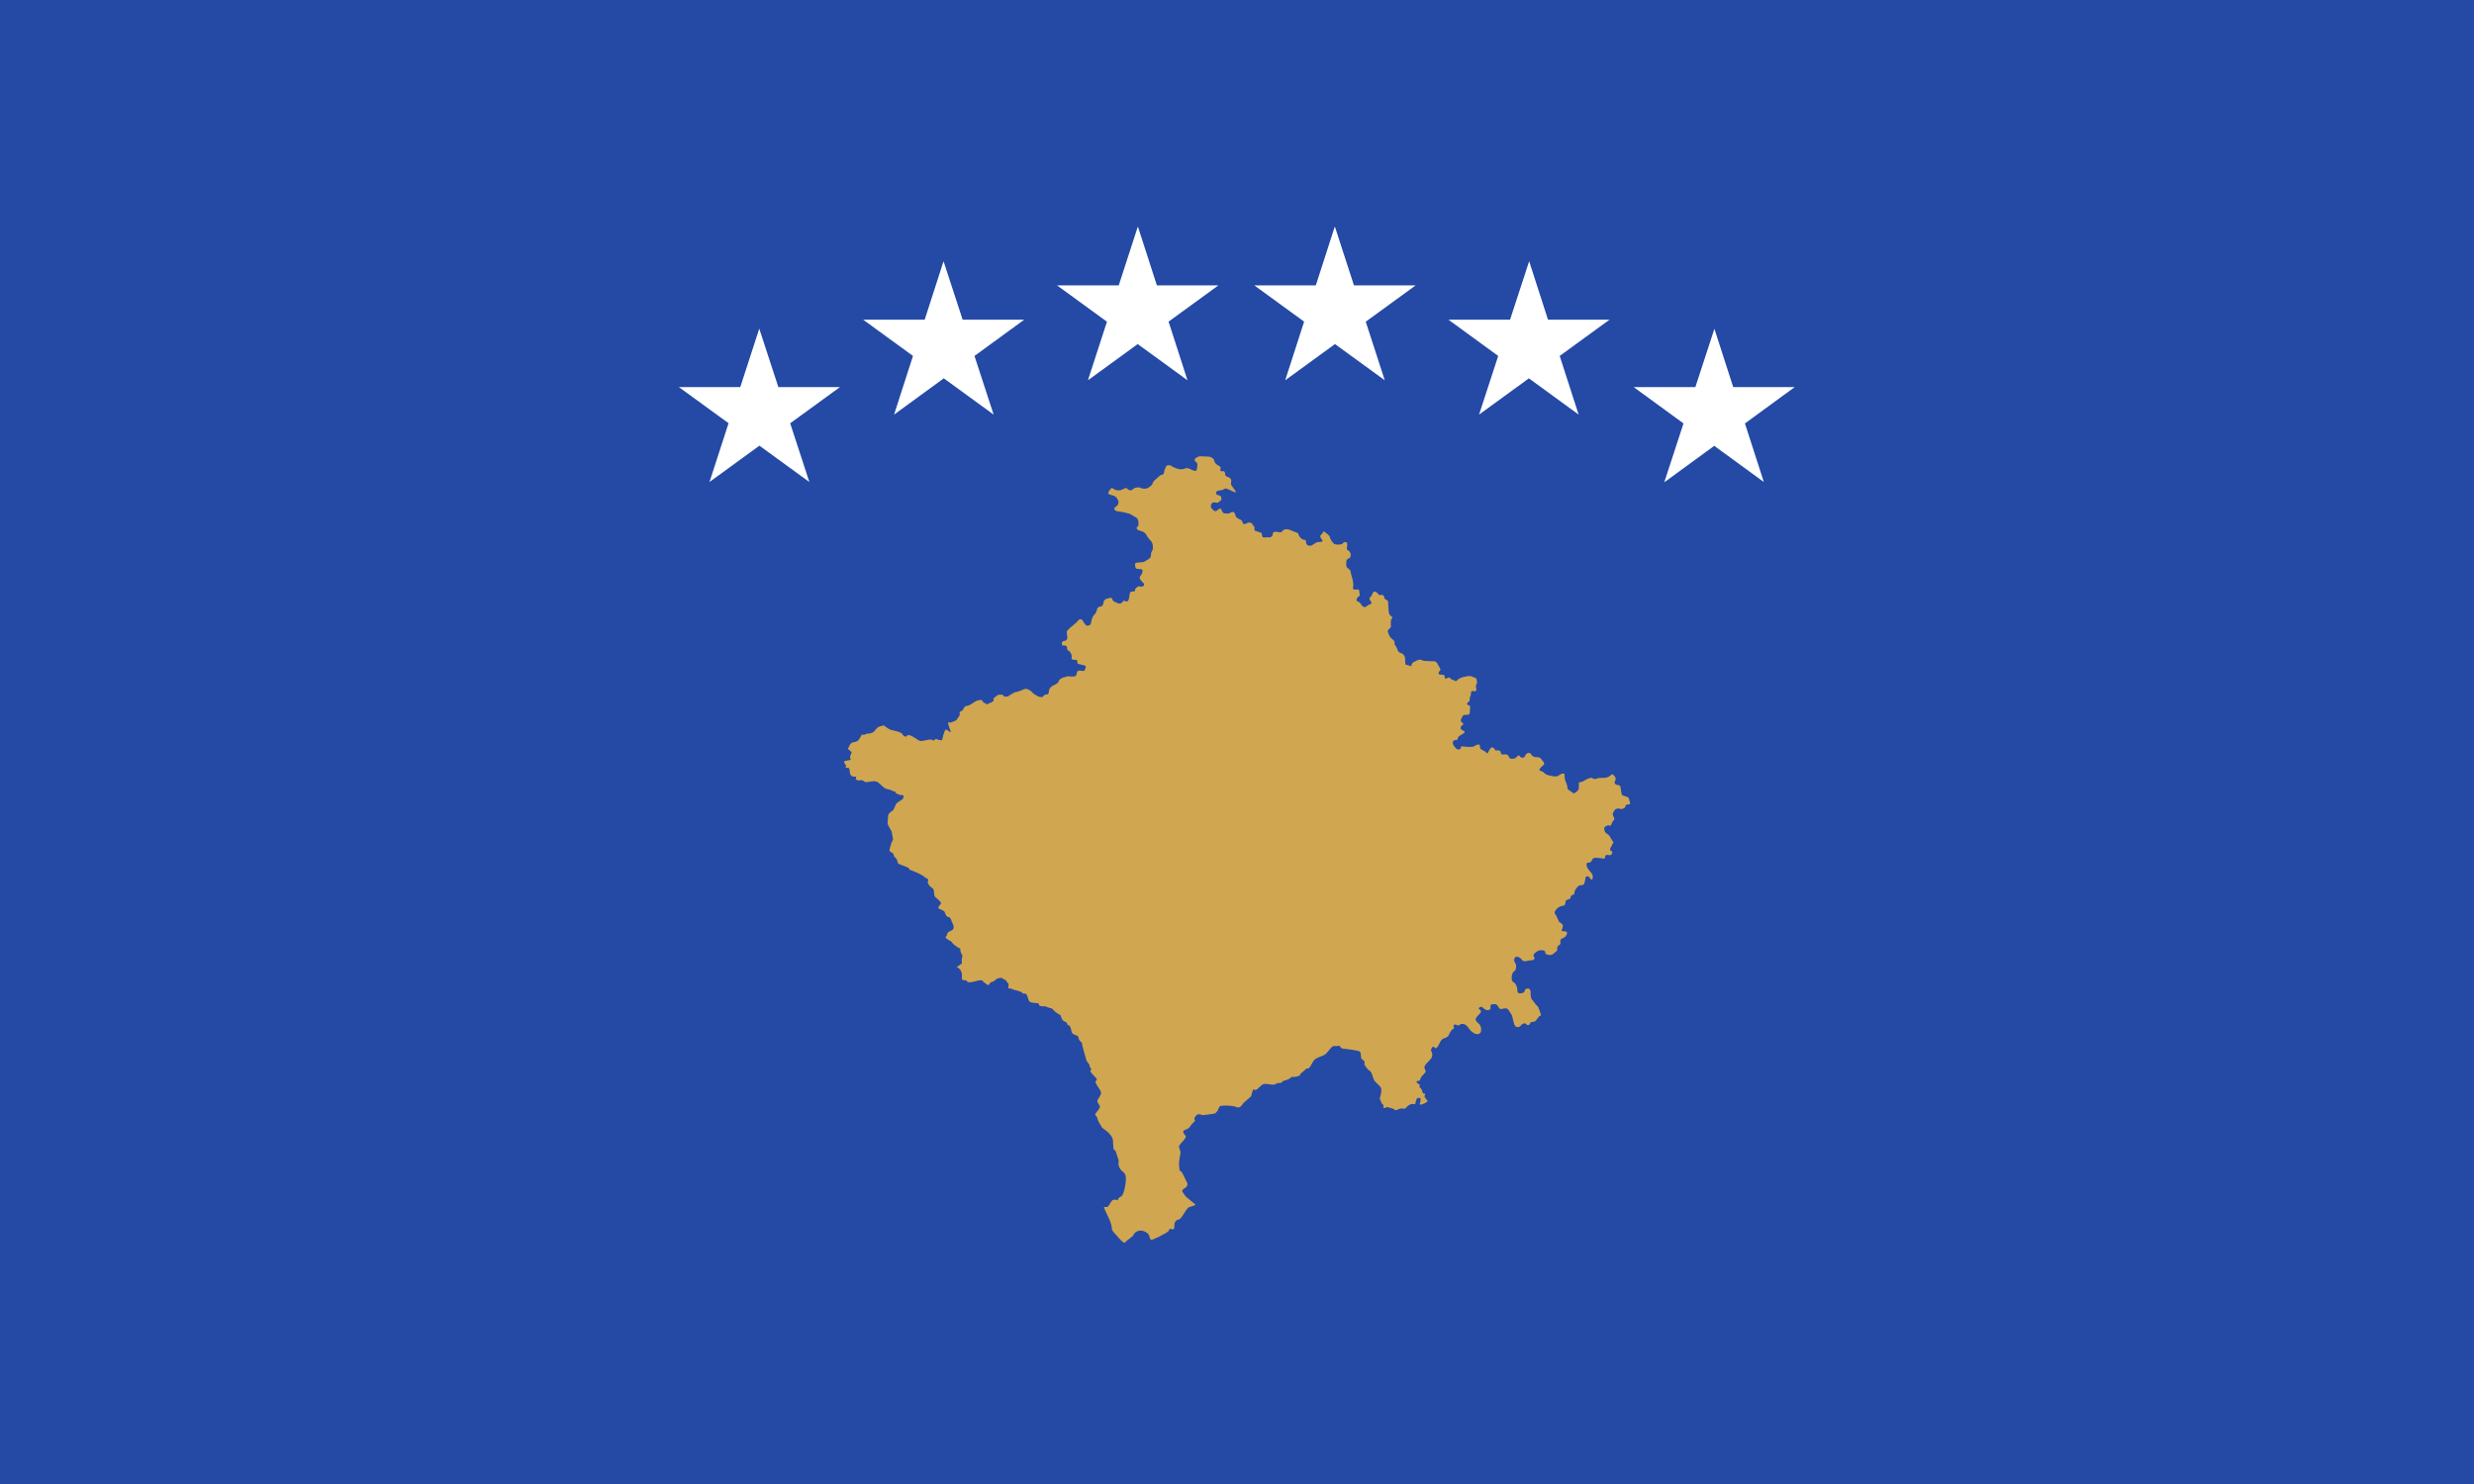 <svg width="250" height="150" viewBox="0 0 250 150" fill="none" xmlns="http://www.w3.org/2000/svg">
<rect x="0" y="0" width="250" height="150" fill="#808080" stroke="none"/>
<g clip-path="url(#clip0_1284_68147)">
<path d="M0 0H250V150H0V0Z" fill="#244AA5"/>
<path d="M102.081 70.25C102.081 70.25 102.456 70 102.581 69.969C102.737 69.969 103.206 69.781 103.206 69.781C103.206 69.781 103.518 69.625 103.674 69.625C103.862 69.625 104.174 69.812 104.299 69.969C104.393 70.125 104.924 70.406 104.924 70.406C104.924 70.406 105.299 70.531 105.393 70.406C105.456 70.281 105.612 70.188 105.799 70.188C105.956 70.188 105.987 70.031 105.987 69.906C105.987 69.781 106.049 69.625 106.174 69.469C106.331 69.312 106.58 69.219 106.58 69.219C106.58 69.219 106.955 69.062 106.987 68.844C107.049 68.625 107.393 68.469 107.612 68.438C107.83 68.438 107.612 68.312 108.174 68.375C108.705 68.438 108.799 68.25 108.799 68.094C108.83 67.938 108.799 67.781 109.143 67.781C109.487 67.844 109.643 67.844 109.643 67.656C109.643 67.469 109.955 67.344 109.424 67.219C108.862 67.062 108.924 67.188 108.862 66.906C108.862 66.688 108.862 66.719 108.518 66.688C108.143 66.656 108.33 66.469 108.299 66.281C108.268 66.094 108.174 65.969 108.112 65.875C108.018 65.75 107.83 65.75 107.83 65.562C107.83 65.375 107.799 65.25 107.612 65.25C107.393 65.25 107.299 65.25 107.299 65.094C107.299 64.906 107.362 64.781 107.549 64.781C107.768 64.781 107.862 64.594 107.862 64.406C107.799 64.219 107.799 63.812 107.799 63.812L108.08 63.5C108.08 63.5 108.893 62.844 108.955 62.719C109.018 62.594 109.299 62.5 109.424 62.75C109.549 63 109.612 63.062 109.737 63.188C109.83 63.312 110.143 63.219 110.205 63.094C110.268 62.969 110.299 62.5 110.486 62.25C110.674 62.031 110.799 61.906 110.83 61.688C110.861 61.469 110.986 61.312 111.205 61.312C111.393 61.312 111.518 61.031 111.518 60.875C111.518 60.719 111.643 60.562 111.893 60.5C112.143 60.469 112.299 60.312 112.393 60.562C112.486 60.812 112.58 60.781 112.736 60.875C112.924 60.969 113.174 61.062 113.299 60.969C113.455 60.844 113.517 60.656 113.705 60.75C113.892 60.875 114.017 60.75 114.08 60.531L114.174 59.938C114.174 59.938 114.205 59.781 114.517 59.781C114.83 59.781 114.611 59.594 114.767 59.469C114.955 59.344 114.955 59.219 115.174 59.281C115.392 59.375 115.736 59.188 115.58 58.969C115.392 58.781 115.017 58.469 115.236 58.219C115.455 57.969 115.549 57.594 115.33 57.531C115.111 57.5 114.767 57.562 114.736 57.344C114.705 57.094 114.611 56.906 114.892 56.875C115.142 56.844 115.58 56.844 115.736 56.719C115.861 56.594 116.299 56.5 116.299 56.156C116.299 55.781 116.424 55.75 116.486 55.531C116.517 55.344 116.517 54.906 116.33 54.719C116.142 54.5 115.892 54.219 115.861 54.094C115.799 53.969 115.642 53.781 115.361 53.688C115.111 53.625 114.861 53.562 114.861 53.375C114.861 53.156 115.049 53.406 115.049 52.875C115.049 52.344 114.705 52.25 114.705 52.25L114.174 51.938C114.174 51.938 113.236 51.688 112.986 51.688C112.736 51.688 112.424 51.438 112.705 51.25C113.018 51.094 113.08 50.781 112.986 50.562C112.861 50.344 112.799 50.156 112.393 50.062C111.986 49.969 111.893 49.875 112.08 49.625C112.236 49.406 112.299 49.219 112.518 49.406C112.705 49.562 113.08 49.625 113.361 49.5C113.674 49.375 113.767 49.25 113.924 49.406C114.049 49.531 114.236 49.656 114.455 49.469C114.674 49.25 115.08 49.219 115.267 49.312C115.424 49.438 115.892 49.406 116.017 49.312C116.142 49.25 116.455 49 116.455 48.906C116.455 48.812 116.642 48.531 116.799 48.438C116.986 48.312 117.205 48 117.392 48C117.58 48 117.642 47.781 117.642 47.688C117.642 47.531 117.798 47.25 117.83 47.156C117.83 47.062 118.205 46.906 118.455 47.156C118.736 47.312 119.08 47.406 119.08 47.406C119.08 47.406 119.392 47.469 119.611 47.406C119.709 47.345 119.823 47.313 119.939 47.313C120.055 47.313 120.168 47.345 120.267 47.406C120.548 47.594 120.892 47.594 120.892 47.594L120.986 47.188C120.986 47.062 121.048 46.812 120.892 46.719C120.767 46.625 120.579 46.5 120.861 46.281C121.173 46.094 121.173 46.125 121.454 46.125L122.142 46.156C122.361 46.156 122.704 46.375 122.704 46.562C122.704 46.75 122.861 46.875 123.017 47C123.204 47.094 123.423 47.188 123.329 47.375C123.298 47.531 123.298 47.688 123.517 47.625C123.736 47.594 123.798 47.719 123.798 47.906C123.798 48.062 123.86 48.156 124.11 48.219C124.298 48.281 124.423 48.438 124.423 48.594C124.423 48.75 124.36 48.875 124.423 49.031L124.735 49.469C124.735 49.469 125.142 49.938 124.61 49.688C124.11 49.469 123.985 49.375 123.829 49.375L123.517 49.531L123.111 49.594C122.923 49.594 122.736 49.969 123.048 50.031C123.329 50.094 123.423 50.156 123.423 50.406C123.423 50.656 123.329 50.562 123.173 50.719C123.048 50.906 122.923 50.781 122.673 50.781C122.423 50.781 122.361 51 122.361 51.188C122.361 51.375 122.454 51.375 122.548 51.5C122.673 51.688 122.861 51.719 123.048 51.562C123.204 51.406 123.361 51.281 123.454 51.594C123.579 51.906 123.735 51.906 123.923 51.906C124.142 51.906 124.235 51.906 124.423 51.781C124.579 51.688 124.798 51.781 124.829 52.062C124.892 52.312 125.048 52.375 125.235 52.469C125.423 52.562 125.548 52.625 125.548 52.781C125.61 52.969 125.704 53.031 125.892 52.938C126.079 52.812 126.36 52.75 126.485 52.906L126.767 53.281V53.625L127.485 53.875L127.548 54.188C127.548 54.281 127.673 54.375 127.86 54.312H128.36C128.36 54.312 128.61 54.219 128.61 54C128.61 53.812 128.704 53.75 128.923 53.75C129.079 53.75 129.485 53.906 129.579 53.688C129.704 53.5 130.016 53.438 130.266 53.531L131.204 53.906C131.204 53.906 131.11 53.906 131.329 54.25C131.547 54.594 131.954 54.594 131.954 54.594C131.954 54.594 131.954 54.906 132.047 55.031C132.11 55.156 132.454 55.219 132.61 55.094C132.797 54.969 133.047 54.781 133.266 54.781C133.485 54.781 133.641 54.781 133.641 54.656C133.641 54.531 133.422 54.438 133.422 54.219C133.422 54 133.641 54.031 133.672 53.812C133.704 53.625 133.922 53.812 134.078 53.938C134.235 54.062 134.391 54.188 134.391 54.312C134.391 54.469 134.703 54.938 134.86 55C135.047 55.062 135.516 55.094 135.672 54.938C135.797 54.75 136.172 54.688 136.141 55.094C136.11 55.5 136.016 55.531 136.266 55.656C136.516 55.781 136.578 56.281 136.36 56.406C136.141 56.531 136.047 56.562 136.047 56.781C136.047 57 135.985 57.281 136.172 57.406C136.36 57.562 136.485 57.656 136.485 57.781C136.485 57.938 136.672 58.531 136.672 58.531C136.672 58.531 136.797 59.125 136.735 59.25C136.735 59.406 136.641 59.625 136.953 59.594C137.266 59.562 137.36 59.562 137.36 59.812C137.36 60.062 137.485 60.188 137.297 60.281C137.11 60.406 136.985 60.719 137.172 60.781C137.36 60.844 137.485 60.969 137.547 61.094C137.578 61.219 137.859 61.469 138.047 61.312C138.234 61.188 138.266 61.125 138.422 61.094C138.547 61.062 138.672 60.969 138.516 60.781C138.391 60.625 138.328 60.469 138.484 60.344C138.641 60.25 138.703 59.938 138.703 59.938C138.703 59.938 138.922 59.625 139.172 59.938C139.422 60.25 139.484 60.125 139.641 60.125C139.797 60.125 139.891 60.281 139.891 60.438C139.891 60.625 140.266 60.594 140.266 60.844L140.328 61.781C140.328 61.781 140.328 62.125 140.547 62.25C140.766 62.406 140.734 62.438 140.609 62.562C140.516 62.75 140.547 63.031 140.547 63.188C140.547 63.344 140.609 63.344 140.453 63.5C140.266 63.625 140.172 63.812 140.297 64C140.391 64.188 140.359 64.312 140.641 64.562C140.953 64.781 140.922 64.875 140.922 65.062C140.922 65.219 141.203 65.469 141.203 65.625C141.203 65.781 141.422 66 141.609 66.031C141.797 66.062 141.984 66.344 141.984 66.531L142.015 67.125C142.015 67.125 142.015 67.219 142.203 67.219C142.422 67.219 142.578 67.469 142.64 67.219C142.703 66.906 142.953 66.906 143.078 66.812C143.203 66.719 143.515 66.625 143.672 66.719C143.828 66.812 143.984 66.812 144.14 66.812L144.953 66.844C144.953 66.844 145.14 66.844 145.265 67.094C145.359 67.344 145.671 67.656 145.515 67.781C145.328 67.938 145.328 68.188 145.515 68.188C145.703 68.188 145.984 68.188 145.984 68.344C145.984 68.531 145.984 68.656 146.203 68.562C146.359 68.469 146.484 68.438 146.546 68.562C146.64 68.688 146.765 68.688 146.953 68.781C147.14 68.906 147.203 68.812 147.328 68.688C147.421 68.562 147.859 68.438 147.859 68.438C147.859 68.438 148.421 68.281 148.64 68.344L149.171 68.562C149.171 68.562 149.296 68.875 149.234 69.094C149.171 69.281 149.077 69.25 149.171 69.562C149.234 69.875 149.077 69.875 148.952 69.875C148.796 69.812 148.64 69.812 148.64 70.094C148.64 70.344 148.515 70.406 148.515 70.656C148.515 70.906 148.515 70.844 148.359 70.969C148.234 71.062 148.171 71.219 148.39 71.281C148.609 71.281 148.546 71.531 148.546 71.656L148.515 72.094C148.515 72.094 148.515 72.25 148.296 72.25C148.077 72.25 147.828 72.25 147.796 72.406C147.734 72.562 147.484 72.812 147.703 73C147.952 73.156 147.89 73.25 147.734 73.312C147.609 73.406 147.484 73.719 147.796 73.812C148.077 73.938 148.046 74.031 147.859 74.156C147.671 74.281 147.328 74.406 147.328 74.594C147.328 74.781 147.234 74.781 147.015 74.812C146.796 74.844 146.703 75.125 146.953 75.438C147.203 75.781 147.265 75.75 147.453 75.75C147.64 75.75 147.64 75.438 147.64 75.438L148.421 75.5C148.609 75.5 148.859 75.5 149.015 75.406C149.171 75.281 149.546 75.125 149.546 75.406C149.546 75.719 149.64 75.719 149.796 75.812C149.984 75.969 150.015 75.844 150.171 76.062C150.327 76.25 150.359 76.062 150.484 75.844C150.577 75.625 150.796 75.406 150.984 75.656C151.14 75.938 151.14 75.844 151.359 75.844C151.577 75.844 151.671 75.969 151.671 76.125C151.671 76.281 151.858 76.281 152.14 76.25C152.39 76.25 152.421 76.406 152.515 76.562C152.608 76.719 152.671 76.688 152.827 76.688C152.952 76.688 153.108 76.688 153.202 76.562C153.327 76.438 153.452 76.25 153.608 76.469C153.765 76.656 154.046 76.625 154.108 76.406C154.202 76.156 154.515 75.969 154.702 76.219C154.889 76.5 155.014 76.5 155.202 76.531C155.389 76.531 155.639 76.531 155.733 76.719C155.858 76.906 156.202 77.156 155.952 77.344C155.702 77.562 155.421 77.812 155.639 77.906C155.835 77.954 156.011 78.064 156.139 78.219C156.296 78.344 156.764 78.438 156.983 78.469C157.202 78.469 157.358 78.531 157.608 78.312C157.889 78.125 158.139 78.125 158.108 78.406C158.077 78.656 158.202 78.969 158.202 78.969C158.202 78.969 158.389 79.406 158.389 79.562C158.389 79.719 158.358 79.75 158.702 79.969C159.014 80.156 158.952 80.281 159.233 80.094C159.483 79.906 159.545 79.781 159.545 79.625V79.094C159.545 79.094 159.92 79.031 160.045 78.938C160.202 78.812 160.764 78.531 160.92 78.656C161.077 78.781 161.233 78.75 161.389 78.688C161.545 78.625 161.826 78.625 161.983 78.625C162.108 78.625 162.358 78.656 162.67 78.438C162.951 78.188 162.951 78.25 163.139 78.438C163.295 78.594 163.295 78.781 163.201 78.938C163.076 79.062 163.201 79.344 163.451 79.344C163.701 79.344 163.764 79.5 163.764 79.656L163.858 80.188C163.858 80.312 163.858 80.406 164.295 80.5C164.67 80.594 164.608 80.812 164.67 81C164.764 81.156 164.764 81.312 164.545 81.312C164.326 81.312 164.233 81.406 164.233 81.562C164.17 81.719 163.858 81.781 163.858 81.781L163.545 81.719C163.545 81.719 163.295 81.719 163.201 81.844C163.076 82 162.889 82.25 163.014 82.469C163.17 82.719 163.17 82.844 163.014 82.969C162.889 83.062 162.795 83.562 162.67 83.469C162.514 83.344 162.358 83.469 162.201 83.562C162.045 83.625 162.076 84.094 162.358 84.25C162.67 84.438 162.733 84.656 162.733 84.656L163.045 85.156C163.045 85.156 162.951 85.25 162.889 85.438C162.795 85.594 162.576 85.938 162.795 86C163.014 86.062 162.92 86.438 162.701 86.438C162.483 86.438 162.233 86.312 162.201 86.594C162.17 86.875 162.045 86.781 161.826 86.75C161.608 86.75 161.077 86.594 160.92 86.844C160.764 87.125 160.733 87.219 160.483 87.188C160.233 87.188 160.327 87.594 160.42 87.75L160.733 88.156C160.733 88.156 160.952 88.312 160.952 88.656C160.952 88.969 160.795 88.969 160.639 88.719C160.514 88.5 160.233 88.531 160.202 88.781C160.17 89.062 160.108 89.469 159.889 89.469C159.608 89.469 159.514 89.531 159.389 89.656C159.295 89.781 159.108 90.031 159.108 90.156C159.108 90.281 159.077 90.438 158.889 90.469C158.702 90.5 158.67 90.844 158.67 90.844C158.67 90.844 158.233 90.938 158.202 91.094C158.171 91.25 158.233 91.531 157.889 91.562C157.749 91.579 157.615 91.627 157.496 91.703C157.377 91.778 157.276 91.88 157.202 92C157.077 92.156 157.046 92.312 157.202 92.469C157.358 92.625 157.452 93.156 157.639 93.25C157.796 93.344 157.952 93.406 157.921 93.656C157.889 93.938 157.671 94.125 157.952 94.125C158.264 94.125 158.42 94.188 158.327 94.438C158.202 94.656 158.202 94.688 158.014 94.781C157.764 94.906 157.671 94.906 157.671 95.156C157.671 95.406 157.733 95.438 157.546 95.531C157.358 95.625 157.358 95.75 157.358 95.969C157.358 96.188 157.296 96.094 157.077 96.312C156.858 96.562 156.577 96.562 156.389 96.5C156.202 96.438 156.171 96.438 156.139 96.219C156.108 96.031 155.796 96.031 155.608 96.062C155.421 96.062 155.171 96.281 155.171 96.281C155.171 96.281 154.858 96.5 154.983 96.656C155.139 96.812 155.046 97.094 154.796 97.062C154.546 97.031 153.983 97.312 153.796 97.031C153.608 96.719 153.108 96.531 153.015 96.938C152.952 97.312 153.233 97.281 153.202 97.688C153.202 98.094 153.108 98.094 152.952 98.219C152.827 98.344 152.827 98.469 152.765 98.625C152.765 98.781 152.702 99.156 152.952 99.281C153.202 99.438 153.327 99.781 153.327 100C153.327 100.188 153.327 100.406 153.577 100.406C153.827 100.406 154.046 100.344 154.077 100.125C154.108 99.906 154.608 99.75 154.671 100.219C154.671 100.688 154.671 100.938 154.889 101.125C155.046 101.312 155.202 101.594 155.358 101.687C155.483 101.781 155.733 102.625 155.733 102.625C155.389 102.719 155.296 103.187 155.077 103.25C154.952 103.312 154.796 103.25 154.671 103.344C154.608 103.438 154.608 103.562 154.483 103.594C154.202 103.719 154.265 103.312 153.921 103.469C153.64 103.594 153.608 103.938 153.202 103.781C152.983 103.719 152.858 102.844 152.796 102.656L152.452 102.094C152.202 101.719 151.733 102.094 151.577 101.969C151.327 101.812 151.421 101.531 151.046 101.5C150.296 101.437 150.827 101.969 150.515 102.062C149.89 102.281 149.89 101.5 149.452 101.875C149.296 102 149.765 102.094 149.64 102.312C149.546 102.5 149.109 102.813 149.109 103.031C149.171 103.344 149.484 103.438 149.577 103.656C149.89 104.375 149.421 104.844 148.734 104.281C148.359 104 148.265 103.438 147.703 103.5C147.546 103.5 147.515 103.625 147.39 103.656C147.234 103.656 147.14 103.531 146.984 103.562C146.765 103.656 146.984 103.812 146.921 103.938C146.921 103.938 146.609 104.156 146.609 104.25C146.421 104.438 146.484 104.625 146.234 104.812C146.046 104.969 145.89 104.875 145.671 105.125C145.453 105.344 145.421 105.719 145.14 105.938C144.984 106.062 144.89 105.594 144.703 105.906L144.64 106.031C144.578 106.125 144.578 106.156 144.64 106.25C145.015 107 144.203 107.25 143.953 107.781C143.859 108 144.14 108.187 144.047 108.375L143.578 108.906C143.578 108.969 143.515 109.156 143.453 109.219C143.39 109.281 143.14 109.219 143.14 109.344C143.14 109.469 143.39 109.562 143.453 109.625C143.515 109.719 143.39 109.844 143.453 109.875C143.828 110.281 143.609 110.156 143.797 110.5C143.828 110.562 143.953 110.469 144.015 110.594C144.047 110.719 143.89 110.719 143.953 110.844C143.953 110.906 144.265 111.281 144.265 111.281C144.265 111.406 143.703 111.656 143.578 111.656C143.234 111.656 143.89 110.969 143.328 110.969C143.078 110.969 143.047 111.5 143.015 111.594H142.703C142.328 111.594 142.078 112.031 141.953 112.062C141.859 112.094 141.64 112 141.484 112.062C141.359 112.062 141.172 112.219 141.047 112.219C140.953 112.219 140.922 112.156 140.828 112.094C140.672 112 140.359 111.969 140.203 111.906C140.078 111.906 139.891 112.031 139.828 112C139.734 111.938 139.922 111.688 139.641 111.562L139.422 111.031C139.516 110.719 139.609 110.406 139.578 110.063C139.516 109.719 138.953 109.438 138.828 109.125C138.734 108.938 138.641 108.375 138.422 108.25C138.184 108.067 137.991 107.832 137.859 107.563C137.859 107.5 137.953 107.375 137.859 107.25C137.766 107.156 137.609 107.094 137.547 106.938C137.516 106.813 137.547 106.375 137.391 106.281C137.235 106.188 136.141 106.031 135.828 106C135.703 106 135.61 106 135.516 105.906L135.328 105.688L135.016 105.75C134.922 105.75 134.766 105.687 134.703 105.75C134.36 105.969 134.266 106.281 133.922 106.562C133.579 106.812 133.204 106.813 132.86 107.094C132.641 107.281 132.485 107.75 132.266 107.969C132.172 108.062 132.047 107.969 132.016 108C131.829 108.219 131.579 108.375 131.391 108.562C131.36 108.625 131.391 108.687 131.329 108.719L130.922 108.844H130.548C130.391 108.906 130.391 109.094 129.766 109.219L129.61 109.312L129.423 109.469H129.141C128.985 109.469 128.891 109.625 128.766 109.625C128.454 109.687 127.891 109.469 127.641 109.594C127.485 109.625 127.079 110.125 126.923 110.156C126.829 110.188 126.735 110.156 126.61 110.125L126.423 110.812L125.673 111.469C125.579 111.562 125.548 111.688 125.423 111.781C125.36 111.875 125.235 111.938 125.11 111.938C124.985 111.938 124.767 111.812 124.61 111.812C124.36 111.75 123.579 111.719 123.361 111.781C123.079 111.812 123.173 112.531 122.548 112.594L121.517 112.719C121.486 112.719 121.267 112.594 121.048 112.625C120.954 112.656 120.704 112.938 120.704 113V113.156L120.767 113.281C120.642 113.438 120.329 113.688 120.236 113.906L120.111 114.031C120.048 114.094 119.611 114.25 119.58 114.312C119.486 114.562 119.892 114.812 119.83 114.906C119.736 115.219 119.298 115.531 119.142 115.844C119.111 115.969 119.298 116.375 119.298 116.5C119.236 116.906 119.111 117.406 119.142 117.781L119.205 118.312L119.423 118.469L119.986 119.594C120.08 120.281 119.048 120.031 119.673 120.719C119.736 120.844 119.798 120.937 119.923 121.031L120.798 121.75C120.798 121.875 120.173 121.969 120.08 122.062C119.767 122.375 119.548 122.875 119.267 123.188C119.08 123.344 118.955 123.156 118.705 123.594C118.642 123.75 118.705 124.094 118.611 124.219C118.455 124.344 118.361 124.156 118.205 124.219C118.142 124.219 118.111 124.437 118.048 124.469C117.892 124.625 116.424 125.406 116.299 125.312C116.236 125.281 116.142 125.031 116.142 124.969C116.142 124.875 116.017 124.688 115.955 124.656C115.58 124.344 115.017 124.25 114.642 124.656C114.549 124.75 114.549 124.906 114.424 124.969L113.799 125.469L113.642 125.625C113.486 125.625 113.143 125.219 113.018 125.094C112.893 124.906 112.393 124.469 112.361 124.25C112.361 123.5 111.768 122.719 111.549 122H111.893C112.299 121.719 112.205 121.062 112.924 121.312C113.018 121.188 113.018 121.062 113.174 121C113.236 120.938 113.361 120.906 113.393 120.844C113.642 120.469 113.924 119.031 113.674 118.656C113.455 118.344 113.205 118.344 113.049 117.812C112.986 117.656 113.049 117.5 113.049 117.312L112.736 116.344C112.674 116.25 112.518 116.188 112.518 116.125L112.455 115.156C112.236 114.469 111.393 114.062 111.361 113.969L111.049 113.438C110.924 113.219 110.924 113.125 110.861 112.938C110.83 112.844 110.674 112.75 110.674 112.656C110.674 112.469 111.174 112.125 111.143 111.812C111.143 111.719 110.83 111.406 110.893 111.25C110.955 111.062 111.268 110.688 111.268 110.469C111.268 110.219 110.768 109.656 110.705 109.406C110.674 109.25 110.893 109.156 110.83 109.062C110.768 108.938 110.268 108.469 110.205 108.344C110.111 108.25 110.361 108.125 110.205 107.937C110.018 107.781 110.174 107.812 110.111 107.688C110.049 107.531 109.893 107.375 109.799 107.219C109.737 107.062 109.299 105.5 109.33 105.406C109.237 105.312 109.112 105.219 109.049 105.094L108.924 104.719C108.924 104.719 108.424 104.562 108.33 104.406C108.268 104.312 108.237 103.906 108.112 103.719C108.049 103.625 107.955 103.656 107.893 103.594C107.83 103.531 107.83 103.437 107.799 103.375C107.643 103.187 107.362 103.375 107.174 102.625C106.862 102.437 106.643 102.312 106.424 102.062L106.299 101.938C106.112 101.875 105.831 101.844 105.674 101.719C105.581 101.719 105.112 101.719 105.049 101.656L104.924 101.406C104.674 101.375 104.237 101.406 104.018 101.219C103.862 101.062 103.831 100.344 103.518 100.437C103.477 100.425 103.434 100.425 103.393 100.437C103.174 100.125 102.487 100.125 102.206 99.938C102.143 99.906 101.893 99.938 101.893 99.875L101.925 99.469L101.581 99.031C101.3 98.969 101.393 98.938 101.268 98.844C100.8 98.844 100.737 98.906 100.456 99.156C100.393 99.219 100.237 99.25 100.143 99.281C99.987 99.375 99.956 99.656 99.737 99.531L99.55 99.375C99.425 99.25 99.362 99.312 99.3 99.125C98.925 98.906 97.894 99.594 97.675 99.125C97.487 99.031 97.362 99.125 97.206 99C97.144 98.938 97.425 98.062 96.675 97.75L97.175 97.406C97.237 97.312 97.175 97.156 97.175 97.094C97.175 96.938 97.269 96.656 97.237 96.562C97.237 96.469 97.112 96.375 97.081 96.25C97.019 96.156 97.081 96 97.019 95.875L96.769 95.75C96.581 95.594 96.394 95.5 96.237 95.312L96.112 95.156C95.987 95.062 95.55 94.906 95.55 94.719C95.55 94.656 95.675 94.625 95.675 94.562C95.706 94.469 95.675 94.375 95.769 94.312C95.956 94 96.425 94.156 96.362 93.625C96.331 93.375 96.144 93.188 96.112 92.938C96.019 92.875 96.019 92.781 95.956 92.719C95.487 92.688 95.55 92.219 95.394 92.094C94.925 91.781 94.55 91.969 95.081 91.344C95.144 91.125 94.613 90.781 94.519 90.688C94.331 90.5 94.425 90.094 94.331 89.906C94.331 89.812 93.988 89.625 93.894 89.5L93.738 89.188V89.156C93.831 89.062 93.8 88.906 93.738 88.844C93.706 88.75 93.55 88.781 93.519 88.719C93.082 88.344 92.582 88.156 91.988 87.938C91.832 87.875 91.894 87.75 91.738 87.688L90.8 87.312C90.738 87.312 90.675 86.969 90.613 86.844L90.332 86.531C90.332 86.219 90.144 86.219 89.894 86.031V85.844L90.082 85.188C90.113 85.062 90.269 84.938 90.238 84.812L90.113 84.094C89.863 83.469 89.582 83.531 89.738 82.688C89.738 82.5 89.707 82.406 89.832 82.25L89.894 82.156L90.269 81.875C90.394 81.688 90.488 81.281 90.644 81.156L91.207 80.781C91.269 80.719 91.332 80.5 91.3 80.406C91.175 80.344 91.05 80.375 90.925 80.344C90.863 80.344 90.707 80.219 90.582 80.219C90.55 80.156 90.488 80.125 90.488 80.062L90.425 80C90.269 80 90.113 79.906 89.988 79.844C89.832 79.781 89.613 79.781 89.457 79.688C89.144 79.531 88.832 79.062 88.55 79C88.176 78.906 87.926 79.031 87.551 79.062C87.332 79.062 87.332 78.938 87.144 78.875C86.894 78.781 87.082 79 86.519 78.812C86.426 78.75 86.519 78.562 86.519 78.5H86.207C85.769 78.375 85.926 77.938 85.801 77.656C85.769 77.594 85.551 77.594 85.488 77.594C85.426 77.594 85.426 77.531 85.426 77.531L85.488 77.5C85.551 77.375 85.269 77.062 85.269 77C85.301 76.906 85.894 76.812 85.957 76.812C85.988 76.719 85.926 76.656 85.894 76.594C85.894 76.438 85.988 76.219 86.051 76.062V76C85.863 75.906 85.832 75.781 85.676 75.688C85.676 75.594 85.769 75.562 85.801 75.469C86.082 74.688 86.519 75.312 86.894 74.594C86.926 74.531 87.051 74.375 87.082 74.25H87.144C87.207 74.25 87.332 74.312 87.394 74.25C87.457 74.188 87.551 74.188 87.644 74.156H87.801C88.488 74.031 88.332 73.781 88.738 73.5C88.863 73.406 89.175 73.375 89.3 73.312C89.457 73.406 89.675 73.625 89.957 73.75C90.175 73.812 90.894 73.969 91.019 74.062C91.175 74.125 91.207 74.312 91.332 74.375C91.738 74.625 91.488 74.25 91.894 74.312C92.3 74.406 92.613 74.75 92.988 74.906L93.3 74.875C93.394 74.844 94.019 74.719 94.081 74.75L94.331 74.844C94.425 74.875 94.488 74.688 94.581 74.688C94.831 74.75 94.831 74.844 95.206 74.812C95.206 74.812 95.394 73.781 95.581 73.75C95.675 73.719 95.956 73.969 96.019 74C96.144 74.031 96.019 73.781 96.019 73.781C95.956 73.688 95.769 73.062 95.8 73C95.8 73 95.956 73.062 96.05 73.031C96.237 72.969 96.519 72.906 96.675 72.75L96.987 72.281C97.019 72.219 96.925 72.031 96.987 71.969L97.269 71.781C97.394 71.656 97.394 71.469 97.581 71.375C98.206 71.312 98.425 70.812 99.019 70.75H99.206L99.331 70.938C99.331 70.969 99.737 71.219 99.8 71.188C99.862 71.188 99.894 71.094 99.956 71.062C100.05 71.094 100.393 70.906 100.425 70.781C100.425 70.781 100.362 70.688 100.393 70.594C100.549 70.455 100.717 70.33 100.893 70.219H101.331C101.393 70.281 101.393 70.406 101.487 70.406H101.862C101.925 70.406 101.956 70.25 102.081 70.25Z" fill="#D0A650"/>
<path d="M134.901 22.938L139.931 38.438L126.746 28.844H143.056L129.871 38.438L134.87 22.938H134.901ZM154.522 26.406L159.521 41.906L146.367 32.312H162.646L149.461 41.906L154.522 26.406ZM173.237 33.219L178.236 48.719L165.083 39.125H181.361L168.176 48.75L173.237 33.25V33.219Z" fill="white"/>
<path d="M114.967 22.938L109.937 38.438L123.122 28.844H106.812L119.997 38.438L114.998 22.938H114.967ZM95.346 26.406L90.347 41.906L103.5 32.312H87.222L100.407 41.906L95.346 26.406ZM76.724 33.219L81.786 48.719L68.601 39.125H84.879L71.694 48.719L76.724 33.219Z" fill="white"/>
</g>
<defs>
<clipPath id="clip0_1284_68147">
<rect width="250" height="150" fill="white"/>
</clipPath>
</defs>
</svg>

